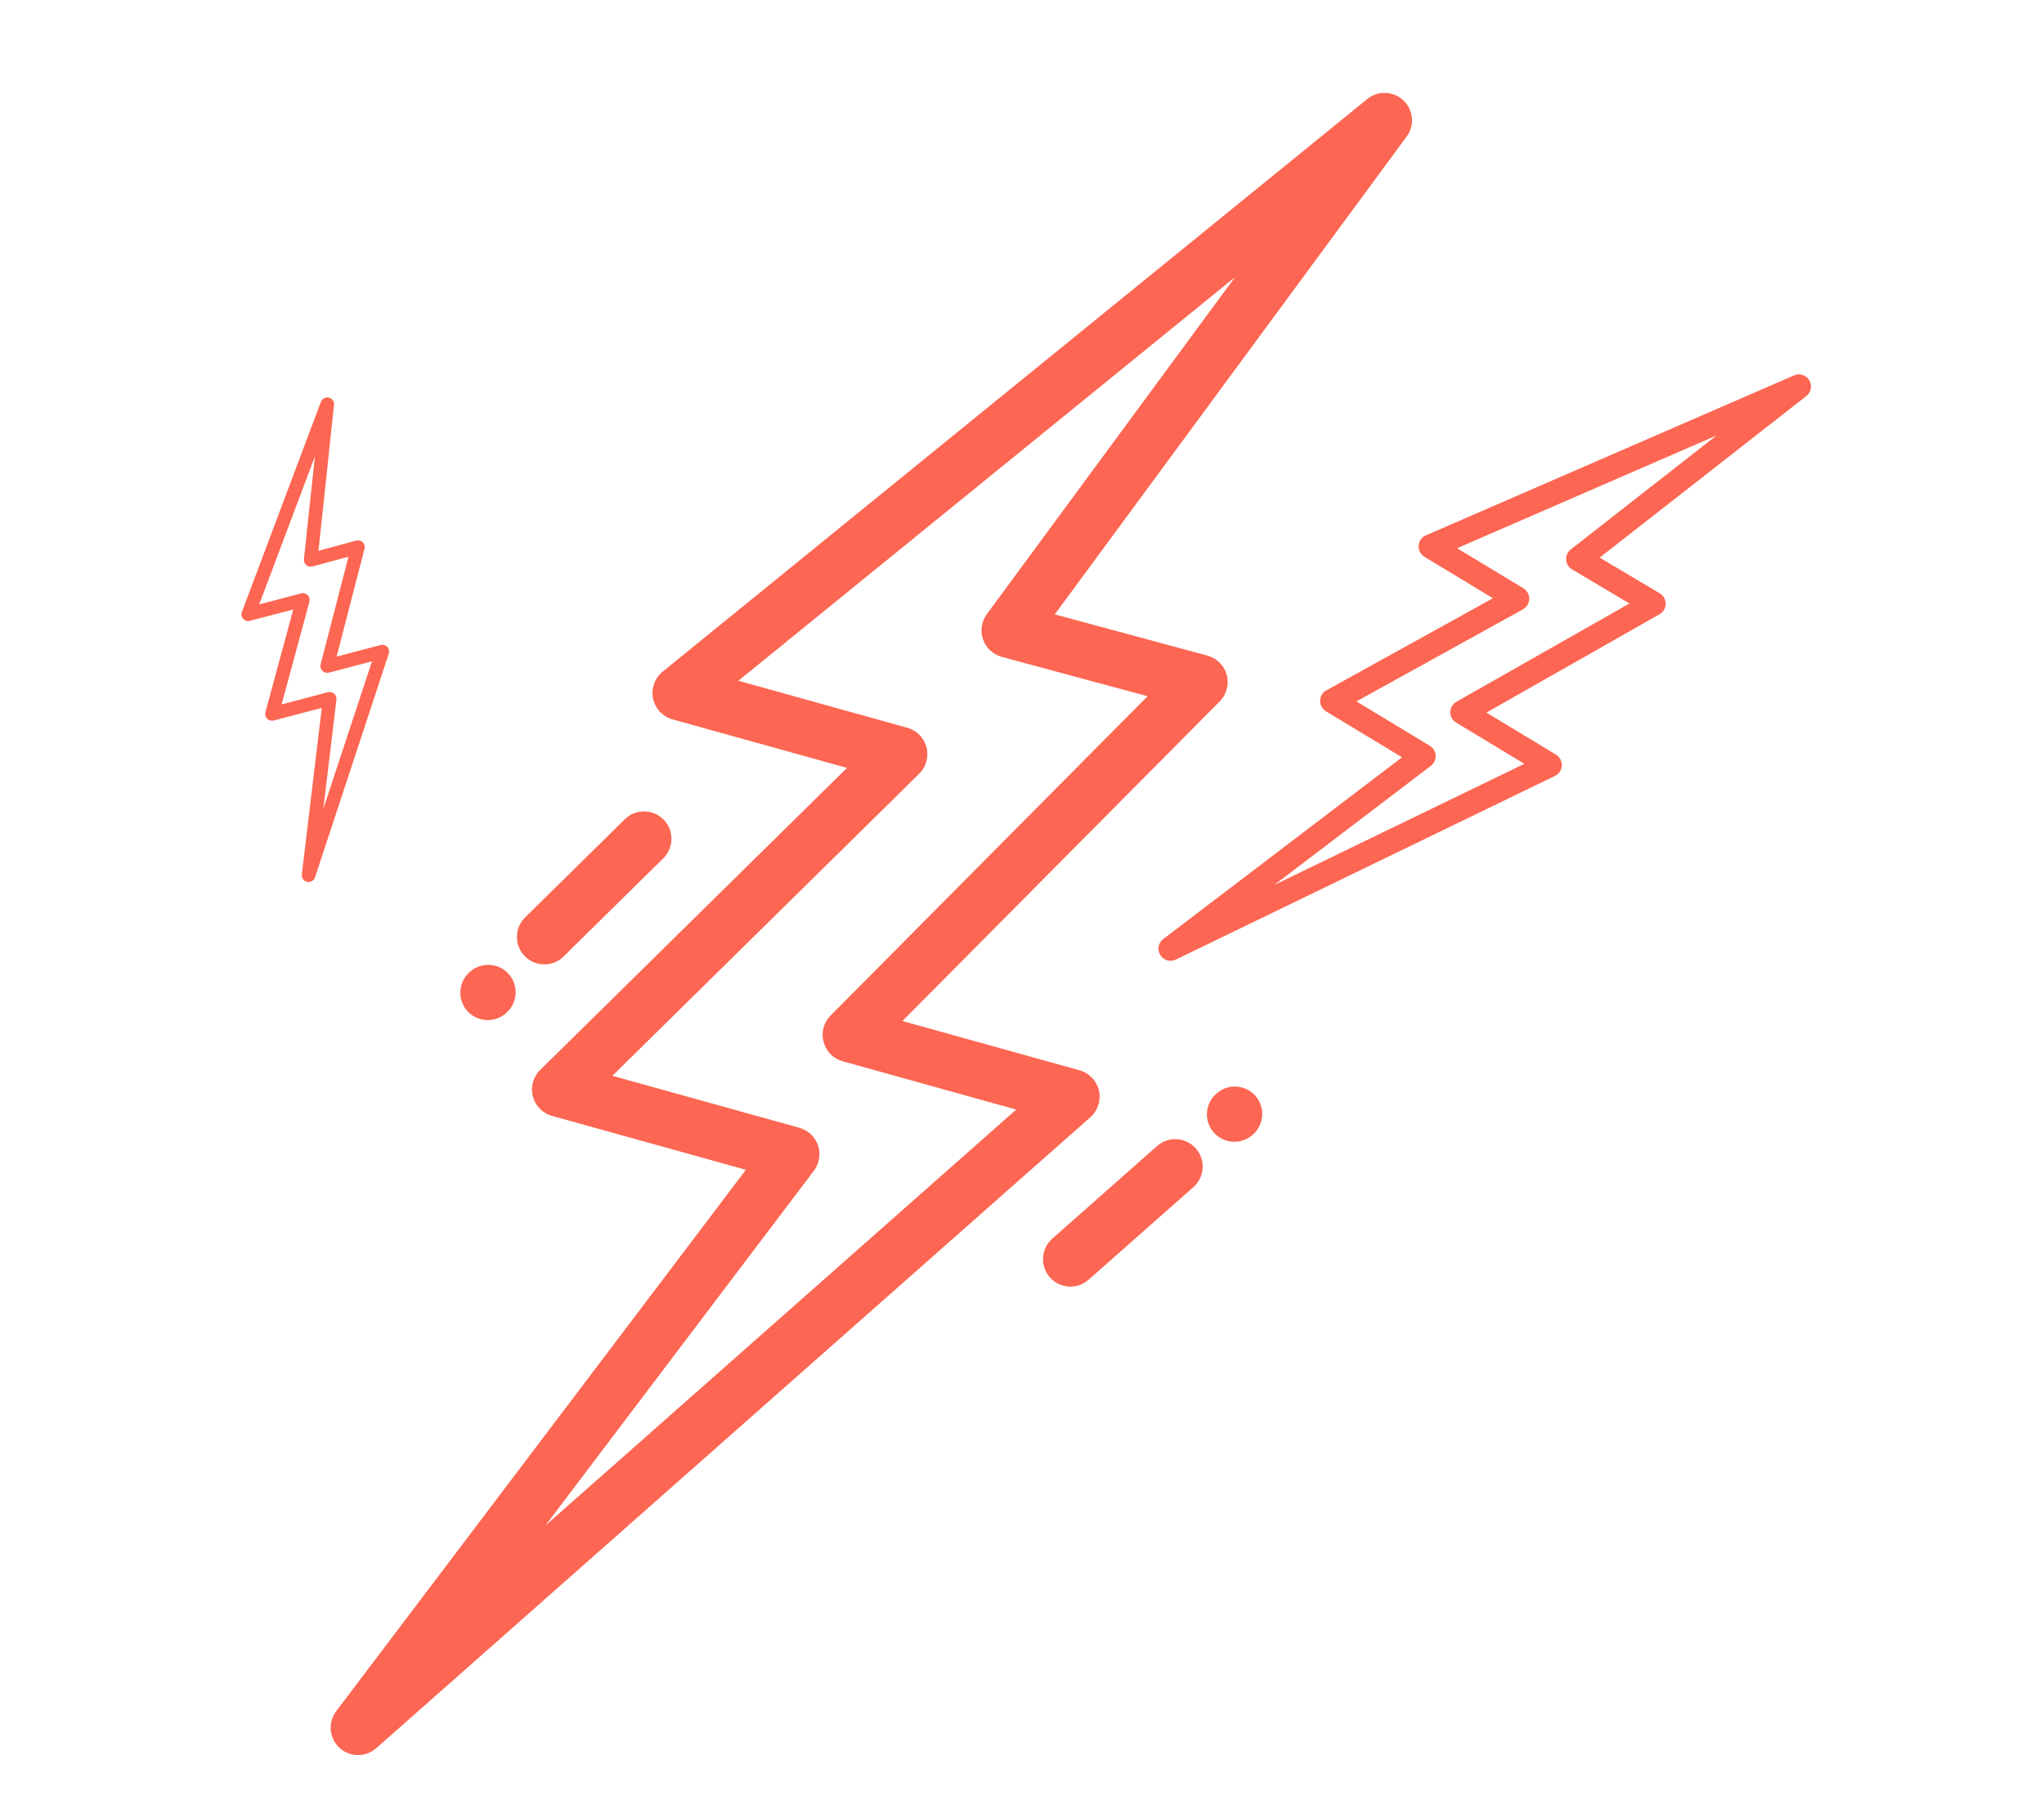 <svg width="42" height="37" viewBox="0 0 42 37" fill="none" xmlns="http://www.w3.org/2000/svg">
<path d="M13.635 16.844C13.416 16.622 13.06 16.62 12.838 16.838L10.79 18.855C10.568 19.073 10.565 19.43 10.783 19.652C10.925 19.795 11.124 19.847 11.307 19.807C11.407 19.785 11.502 19.735 11.58 19.658L13.628 17.641C13.85 17.422 13.853 17.066 13.635 16.844Z" fill="#FC6652"/>
<path d="M10.434 19.998C10.216 19.776 9.859 19.773 9.637 19.991L9.627 20C9.406 20.218 9.402 20.575 9.62 20.797C9.762 20.94 9.961 20.992 10.144 20.952C10.244 20.93 10.339 20.88 10.417 20.804L10.427 20.794C10.649 20.576 10.652 20.22 10.434 19.998Z" fill="#FC6652"/>
<path d="M28.839 2.065C28.633 1.869 28.315 1.856 28.095 2.035L13.615 13.805C13.452 13.938 13.376 14.151 13.419 14.357C13.462 14.563 13.617 14.728 13.82 14.785L17.404 15.782L11.099 21.99C10.956 22.131 10.899 22.338 10.949 22.532C10.999 22.727 11.15 22.88 11.343 22.934L15.326 24.042L6.909 35.167C6.734 35.398 6.763 35.724 6.975 35.92C7.115 36.05 7.305 36.096 7.48 36.057C7.57 36.037 7.657 35.995 7.731 35.929L22.405 22.961C22.559 22.825 22.627 22.614 22.581 22.413C22.534 22.212 22.381 22.052 22.183 21.997L18.543 20.984L25.063 14.415C25.204 14.272 25.259 14.065 25.207 13.871C25.155 13.678 25.004 13.526 24.81 13.474L21.673 12.627L28.904 2.806C29.072 2.578 29.044 2.26 28.839 2.065ZM20.277 12.622C20.167 12.772 20.138 12.966 20.199 13.142C20.261 13.317 20.405 13.451 20.584 13.5L23.581 14.309L17.066 20.872C16.925 21.014 16.87 21.22 16.922 21.413C16.973 21.606 17.122 21.758 17.315 21.811L20.881 22.804L11.205 31.355L16.724 24.061C16.836 23.912 16.868 23.718 16.808 23.541C16.748 23.364 16.605 23.229 16.425 23.178L12.583 22.11L18.888 15.901C19.031 15.76 19.088 15.553 19.038 15.359C18.987 15.164 18.837 15.011 18.643 14.957L15.172 13.991L25.377 5.696L20.277 12.622Z" fill="#FC6652"/>
<path d="M37.177 7.816C37.113 7.708 36.979 7.665 36.864 7.715L29.299 11.003C29.214 11.04 29.156 11.121 29.15 11.214C29.144 11.307 29.19 11.396 29.27 11.444L30.677 12.295L27.254 14.188C27.176 14.231 27.128 14.312 27.126 14.401C27.124 14.49 27.17 14.573 27.246 14.619L28.809 15.564L23.902 19.299C23.801 19.376 23.774 19.518 23.841 19.627C23.885 19.699 23.96 19.741 24.04 19.746C24.081 19.748 24.122 19.74 24.162 19.721L31.951 15.947C32.034 15.907 32.087 15.825 32.092 15.734C32.096 15.643 32.05 15.557 31.972 15.509L30.543 14.645L34.1 12.624C34.177 12.581 34.225 12.499 34.226 12.41C34.227 12.322 34.181 12.239 34.104 12.194L32.87 11.46L37.116 8.14C37.215 8.062 37.241 7.924 37.177 7.816ZM32.276 11.292C32.211 11.342 32.176 11.422 32.181 11.504C32.186 11.586 32.232 11.66 32.302 11.702L33.482 12.403L29.927 14.422C29.851 14.466 29.803 14.547 29.801 14.635C29.8 14.723 29.846 14.806 29.922 14.851L31.322 15.698L26.185 18.187L29.402 15.739C29.468 15.689 29.504 15.61 29.5 15.527C29.496 15.445 29.451 15.37 29.38 15.328L27.872 14.415L31.294 12.523C31.372 12.479 31.421 12.398 31.423 12.309C31.424 12.22 31.379 12.137 31.303 12.091L29.94 11.267L35.271 8.95L32.276 11.292Z" fill="#FC6652"/>
<path d="M6.757 8.172C6.689 8.156 6.619 8.193 6.594 8.259L4.971 12.576C4.952 12.625 4.963 12.68 4.998 12.718C5.033 12.757 5.086 12.773 5.137 12.759L6.026 12.526L5.454 14.637C5.441 14.685 5.455 14.736 5.49 14.771C5.525 14.806 5.576 14.82 5.624 14.808L6.612 14.548L6.202 17.972C6.194 18.043 6.24 18.109 6.31 18.124C6.356 18.134 6.402 18.121 6.435 18.091C6.452 18.075 6.465 18.055 6.473 18.032L7.988 13.435C8.004 13.386 7.992 13.333 7.958 13.296C7.923 13.259 7.87 13.243 7.821 13.257L6.917 13.494L7.49 11.279C7.503 11.231 7.489 11.18 7.454 11.145C7.418 11.11 7.367 11.097 7.319 11.11L6.544 11.32L6.863 8.322C6.871 8.253 6.825 8.188 6.757 8.172ZM6.245 11.493C6.241 11.539 6.259 11.584 6.294 11.614C6.329 11.643 6.376 11.654 6.42 11.642L7.161 11.441L6.588 13.654C6.576 13.702 6.59 13.753 6.625 13.788C6.66 13.823 6.711 13.836 6.759 13.824L7.644 13.591L6.644 16.622L6.913 14.378C6.918 14.332 6.901 14.286 6.866 14.256C6.831 14.226 6.784 14.215 6.739 14.226L5.786 14.477L6.358 12.366C6.371 12.318 6.357 12.267 6.322 12.232C6.287 12.196 6.236 12.182 6.188 12.195L5.326 12.422L6.471 9.379L6.245 11.493Z" fill="#FC6652"/>
<path d="M25.795 22.52C25.588 22.288 25.232 22.266 25 22.472L24.989 22.481C24.757 22.687 24.735 23.043 24.941 23.276C25.082 23.435 25.292 23.495 25.485 23.453C25.575 23.433 25.662 23.39 25.736 23.325L25.747 23.316C25.979 23.109 26.001 22.753 25.795 22.52Z" fill="#FC6652"/>
<path d="M24.572 23.602C24.365 23.369 24.009 23.347 23.776 23.553L21.622 25.457C21.389 25.663 21.367 26.019 21.573 26.252C21.714 26.411 21.924 26.472 22.117 26.429C22.207 26.409 22.294 26.367 22.368 26.301L24.523 24.397C24.756 24.191 24.777 23.835 24.572 23.602Z" fill="#FC6652"/>
</svg>
